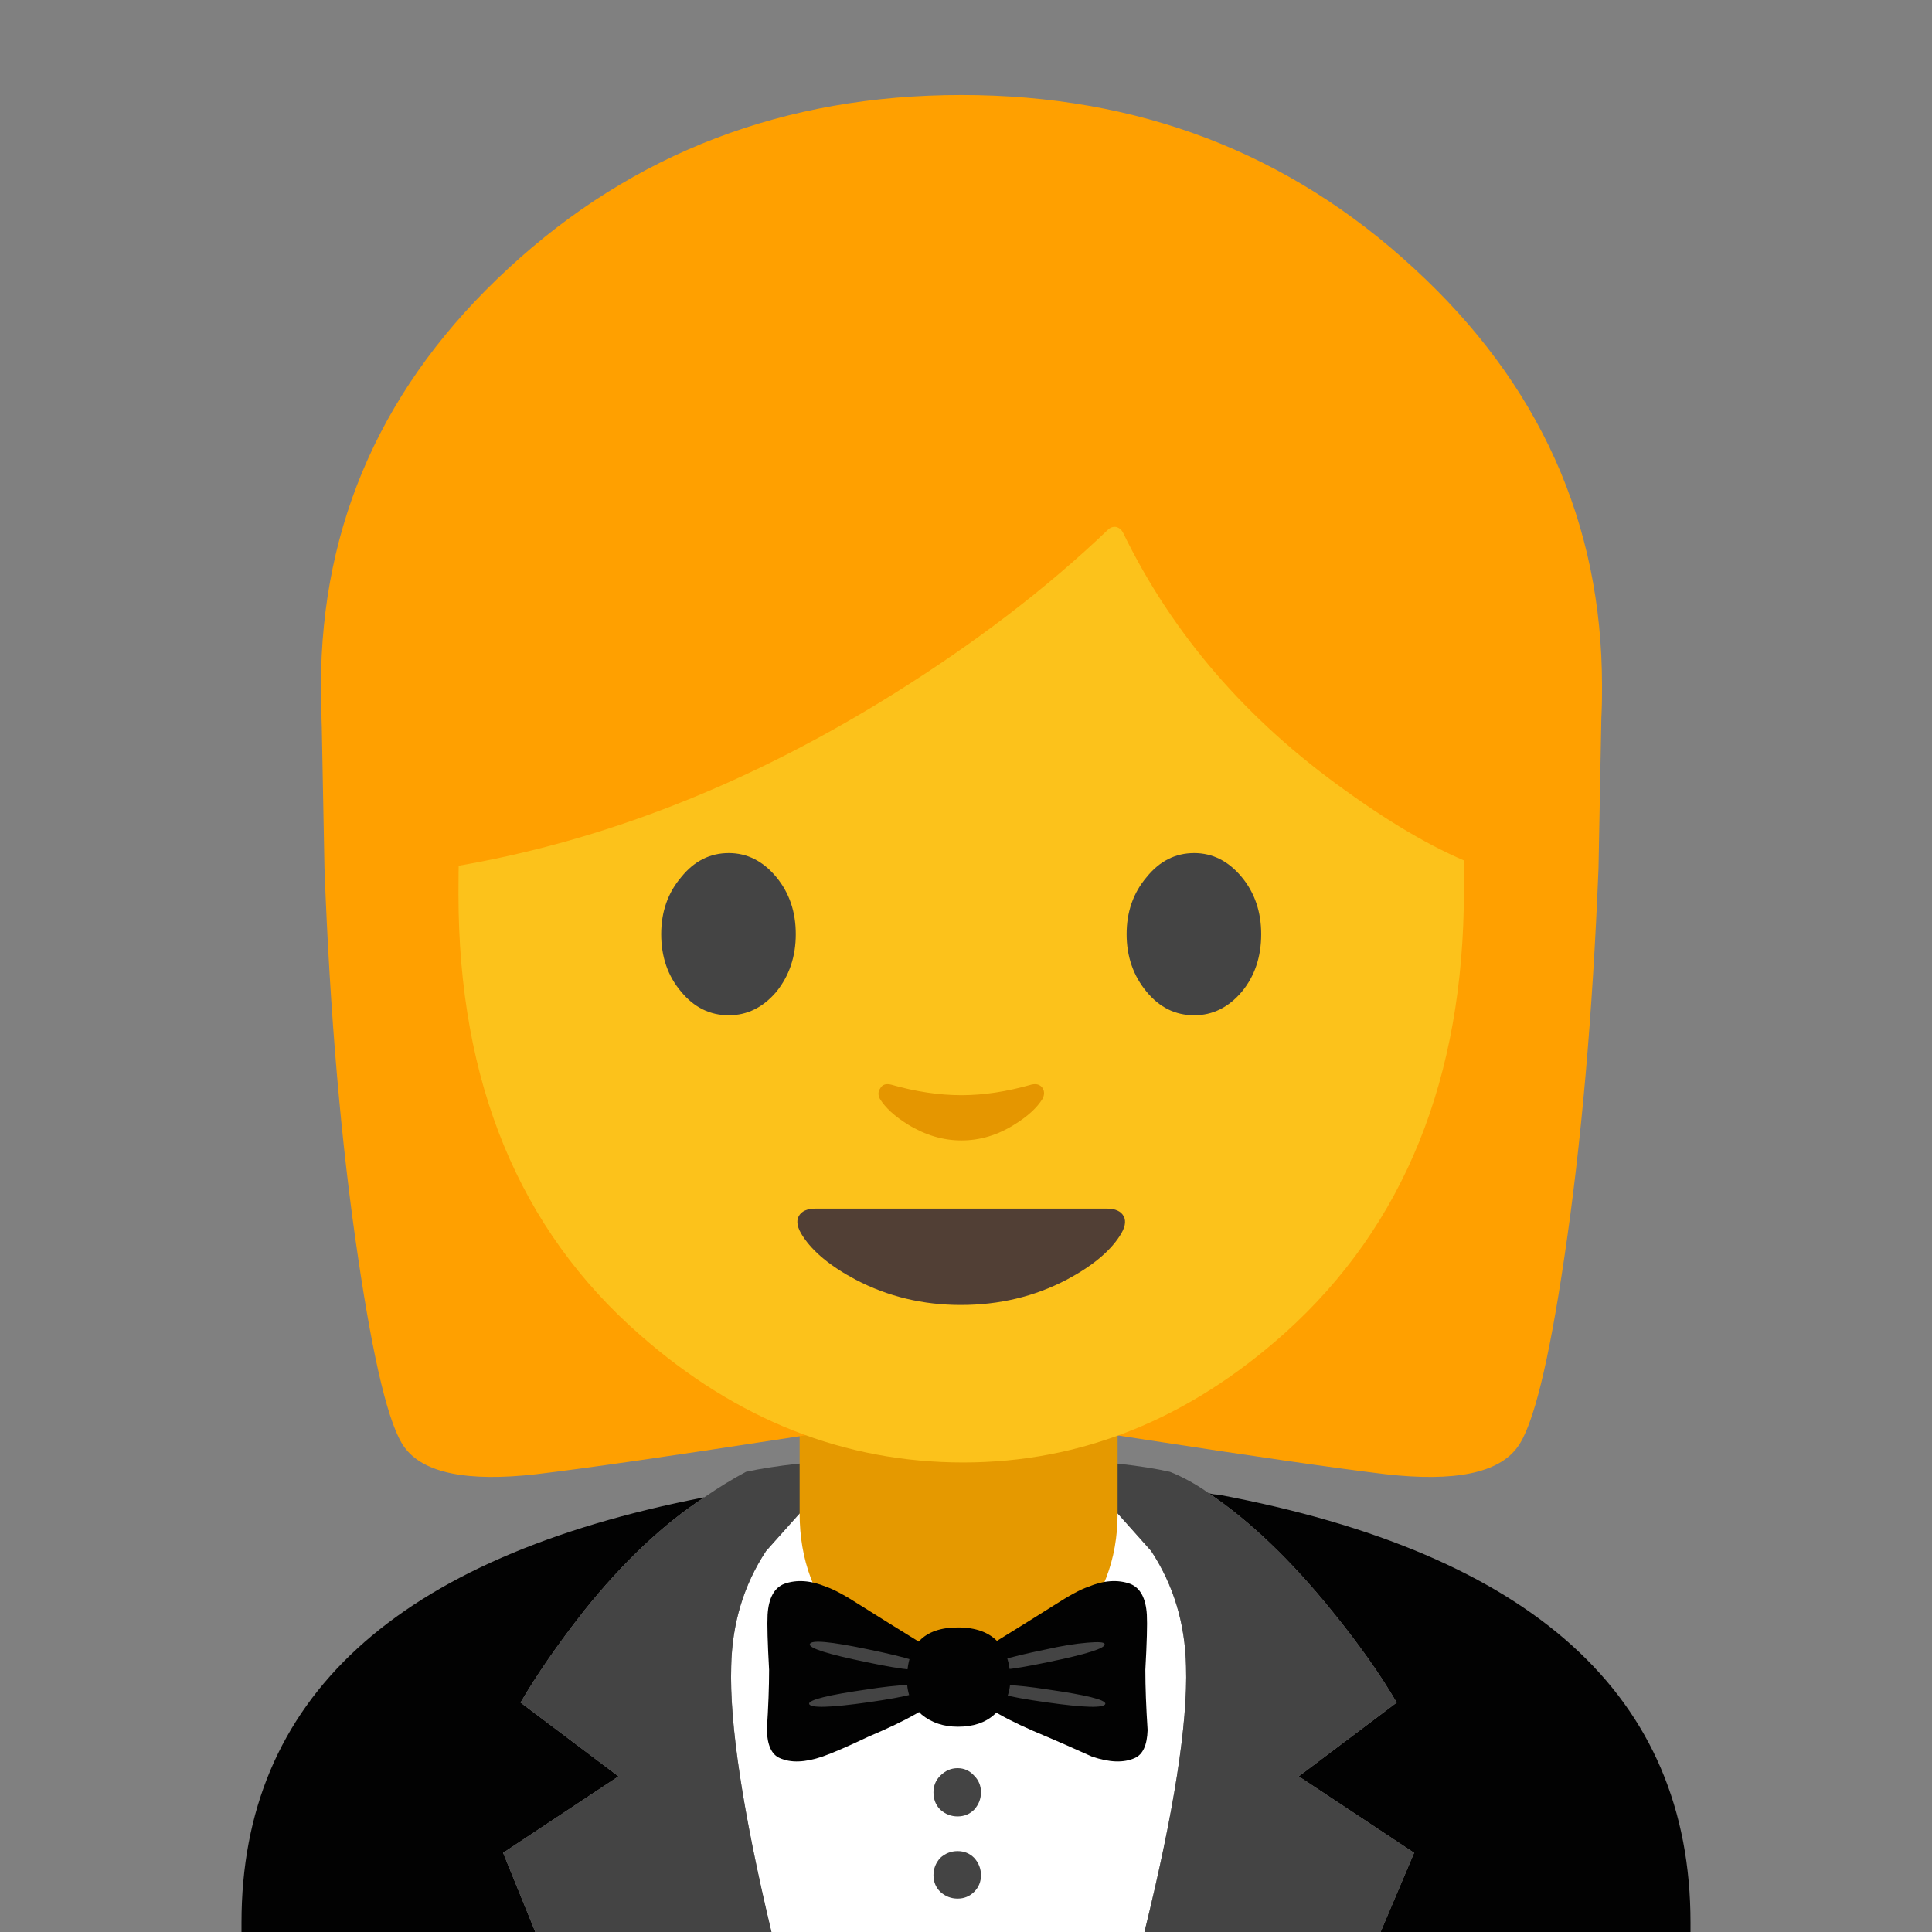<svg xmlns="http://www.w3.org/2000/svg" xmlns:xlink="http://www.w3.org/1999/xlink" preserveAspectRatio="none" viewBox="0 0 72 72"><rect x="0" y="0" width="72" height="72" fill="#808080" stroke="none"/><defs><path fill="#E59900" d="M35.7 62.6q2.55 0 4.25-1.8 1.7-1.8 1.7-4.4v-5.25H29.8v5.25q0 2.6 1.65 4.4 1.7 1.8 4.25 1.8z" id="b"/><path fill="#FFA000" d="M118.2 71.6l.3-15.8L65 53.6 9.5 55.8l.3 15.8q.7 18.65 2.85 33.05 2 13.55 3.95 16.2 2.4 3.3 11.2 2.3 6.3-.75 20.9-3 9.45-1.5 14.8-1.5h.95q5.35 0 14.8 1.5 14.6 2.25 20.85 3 8.8 1 11.2-2.3 2-2.65 4-16.2 2.15-14.4 2.9-33.05z" id="c"/><path fill="#FFA000" d="M102.5 91.65q16-14.75 16-35.55 0-20.85-16-35.55Q86.55 5.8 64 5.8q-22.6 0-38.55 14.75Q9.5 35.25 9.5 56.1q0 20.8 15.95 35.55 16 14.75 38.55 14.75 22.55 0 38.5-14.75z" id="d"/><path fill="#FCC21B" d="M106.75 73.45q0-28.7-8.9-42.6Q87.7 14.9 64.15 14.9q-23.55 0-33.9 16.1-9.05 14.15-9.05 42.8 0 24 15.45 37.5 12.35 10.85 27.5 10.85 15.05 0 27.35-11 15.25-13.7 15.25-37.7z" id="e"/><path fill="#FFA000" d="M108.05 32.25q-3.2-6.5-10.25-13.05Q83.65 6.15 64.4 6.15q-19.2 0-33.35 12.75Q24 25.3 20.8 31.65v39.8q19-3.2 37.35-14.65 10.5-6.55 18.3-14 .3-.3.7-.25.4.1.6.5Q84.05 56 96.7 65q6.3 4.55 11.35 6.45v-39.2z" id="f"/><path fill="#444" d="M40.15 72.35q-1.7 2-1.7 4.85 0 2.9 1.7 4.9 1.65 2 4.05 2 2.35 0 4.05-2 1.65-2.05 1.65-4.9 0-2.85-1.65-4.85-1.7-2.05-4.05-2.05-2.4 0-4.05 2.05z" id="g"/><path fill="#444" d="M87.85 72.35q-1.7-2.05-4.05-2.05-2.4 0-4.05 2.05-1.7 2-1.7 4.85 0 2.85 1.7 4.9 1.65 2 4.05 2 2.35 0 4.05-2 1.65-2 1.65-4.9 0-2.85-1.65-4.85z" id="h"/><path fill="#513F35" d="M63.95 108.75q4.9 0 9-2.15 3.2-1.7 4.5-3.7.7-1.05.35-1.7-.35-.65-1.45-.65H51.6q-1.1 0-1.45.65-.35.65.35 1.7 1.3 2 4.5 3.7 4.1 2.15 8.95 2.15z" id="i"/><path fill="#E59600" d="M58 90q-.65-.15-.9.3-.3.4-.05.9.7 1.15 2.4 2.2 2.2 1.35 4.55 1.35 2.35 0 4.5-1.35 1.7-1.05 2.4-2.2.25-.5 0-.9-.3-.45-.95-.3-3.15.9-5.95.9-2.85 0-6-.9z" id="j"/><path fill="#020202" d="M75.95 110.55q.15-2.7.1-3.65-.1-1.65-1.1-2.05-1.25-.45-2.8.2-.75.25-2.3 1.25-1.5.95-4.5 2.8-.75.4-.85 1.5-.15 1.05.3 1.75.65 1 4.65 2.65.95.4 2.95 1.3 1.75.6 2.85.1.8-.35.85-1.85-.15-2.3-.15-4z" id="k"/><path fill="#444" d="M73.25 108.85q0-.2-1.15-.1-1.2.1-2.75.45-3.9.8-3.8 1.2.1.45 3.9-.35 3.9-.8 3.8-1.2z" id="l"/><path fill="#444" d="M73.3 112.8q0-.4-3.85-.95-1.6-.25-2.75-.3-1.15-.05-1.15.15-.1.45 3.8 1 3.85.55 3.95.1z" id="m"/><path fill="#020202" d="M62.5 110.6q-.15-1.1-.9-1.5-3-1.85-4.5-2.8-1.55-1-2.3-1.25-1.55-.65-2.8-.2-1 .4-1.1 2.05-.05.95.1 3.65 0 1.7-.15 4 .05 1.5.85 1.85 1.1.5 2.85-.1 1-.35 3-1.3 4-1.7 4.65-2.65.4-.7.3-1.75z" id="n"/><path fill="#444" d="M57.6 109.2q-3.8-.8-3.9-.35-.1.4 3.8 1.2 3.8.8 3.9.35.1-.4-3.8-1.2z" id="o"/><path fill="#444" d="M57.5 111.85q-3.85.55-3.85.95.1.45 3.95-.1t3.85-1q-.05-.2-1.2-.15-1.15.05-2.75.3z" id="p"/><path fill="#020202" d="M37.65 62.6q0-.9-.45-1.4-.5-.55-1.5-.55-1.9 0-1.9 1.95 0 .8.55 1.3.55.45 1.35.45.85 0 1.35-.45.6-.5.6-1.3z" id="q"/><path fill="#444" d="M63.5 117.25q-.65 0-1.15.5-.45.45-.45 1.1 0 .7.45 1.15.5.45 1.15.45.65 0 1.1-.45.45-.5.45-1.15 0-.65-.45-1.1-.45-.5-1.1-.5z" id="r"/><path fill="#444" d="M63.5 122.75q-.65 0-1.15.45-.45.5-.45 1.15 0 .65.45 1.1.5.45 1.15.45.65 0 1.1-.45.45-.45.45-1.1 0-.65-.45-1.15-.45-.45-1.1-.45z" id="s"/><g id="a"><path fill="#020202" d="M63 72v-.35Q63 59 45.4 55.7q-.15 0-.35-.05 2.3 1.55 4.6 4.4 1.5 1.85 2.4 3.4L48.4 66.2l4.3 2.85L51.45 72H63M21.75 60.05q2.2-2.75 4.5-4.25Q9 59.15 9 71.65V72h10.95l-1.2-2.95 4.3-2.85-3.65-2.75q.9-1.55 2.35-3.4z"/><path fill="#FFF" d="M29.8 56.4l-1.25 1.4q-1.25 1.9-1.3 4.3-.1 3.2 1.5 9.9h13.9q1.65-6.7 1.55-9.9-.05-2.4-1.3-4.3l-1.25-1.4-5.95-1.15-5.9 1.15z"/><path fill="#444" d="M39.1 54.35q-2.35-.15-3.4-.1-1-.05-3.4.1-2.9.15-4.5.5-.75.4-1.55.95-2.3 1.5-4.5 4.25-1.45 1.85-2.35 3.4l3.65 2.75-4.3 2.85 1.2 2.95h8.8q-1.6-6.7-1.5-9.9.05-2.4 1.3-4.3l1.25-1.4 5.9-1.15 5.95 1.15 1.25 1.4q1.25 1.9 1.3 4.3.1 3.2-1.55 9.9h8.8l1.25-2.95-4.3-2.85 3.65-2.75q-.9-1.55-2.4-3.4-2.3-2.85-4.6-4.4-.7-.5-1.45-.8-1.55-.35-4.5-.5z"/></g></defs><use xlink:href="#a"/><use xlink:href="#b"/><use xlink:href="#c" transform="matrix(.438 0 0 .438 7.8 1)"/><use xlink:href="#d" transform="matrix(.438 0 0 .438 7.8 1)"/><use xlink:href="#e" transform="matrix(.438 0 0 .438 7.8 1)"/><use xlink:href="#f" transform="matrix(.438 0 0 .438 7.8 1)"/><use xlink:href="#g" transform="matrix(.438 0 0 .438 7.8 1)"/><use xlink:href="#h" transform="matrix(.438 0 0 .438 7.8 1)"/><use xlink:href="#i" transform="matrix(.438 0 0 .438 7.8 1)"/><use xlink:href="#j" transform="matrix(.438 0 0 .438 7.8 1)"/><use xlink:href="#k" transform="matrix(.562 0 0 .562 0 .1)"/><use xlink:href="#l" transform="matrix(.562 0 0 .562 0 .1)"/><use xlink:href="#m" transform="matrix(.562 0 0 .562 0 .1)"/><use xlink:href="#n" transform="matrix(.562 0 0 .562 0 .1)"/><use xlink:href="#o" transform="matrix(.562 0 0 .562 0 .1)"/><use xlink:href="#p" transform="matrix(.562 0 0 .562 0 .1)"/><use xlink:href="#q"/><use xlink:href="#r" transform="scale(.562)"/><use xlink:href="#s" transform="scale(.562)"/></svg>